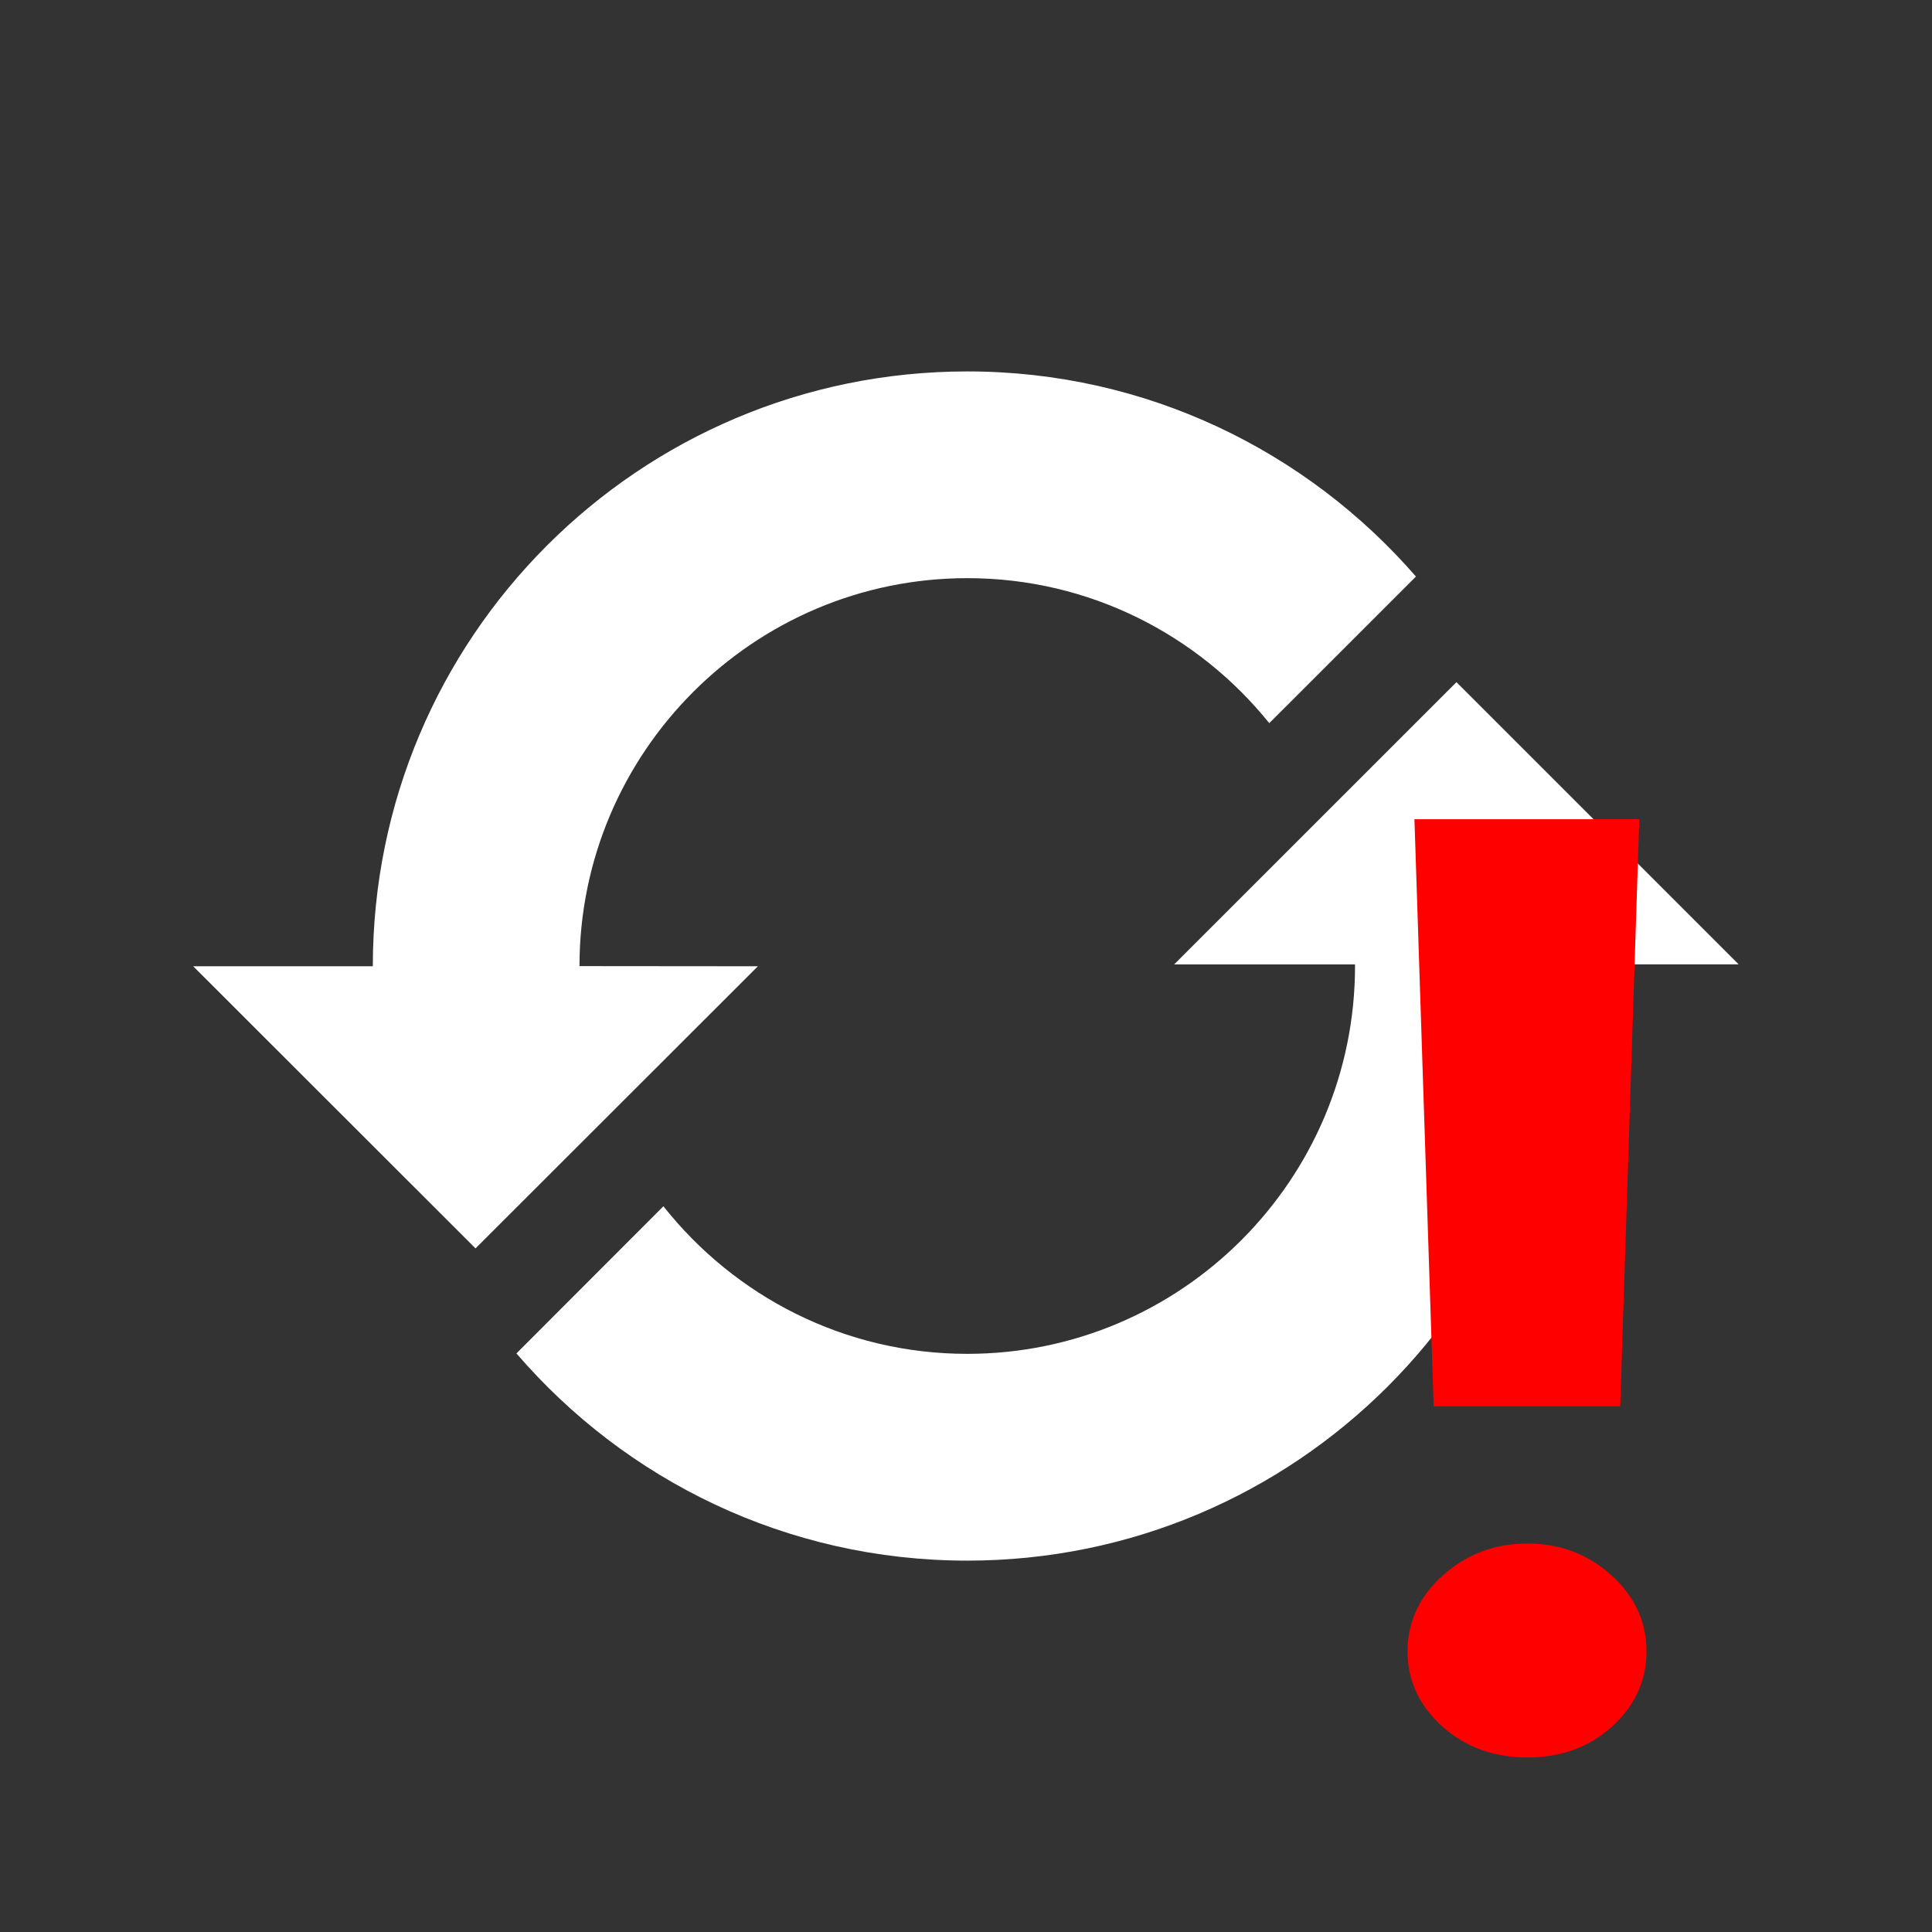 <?xml version="1.0" encoding="UTF-8" standalone="no"?>
<!DOCTYPE svg PUBLIC "-//W3C//DTD SVG 1.1 Tiny//EN" "http://www.w3.org/Graphics/SVG/1.1/DTD/svg11-tiny.dtd">
<svg xmlns="http://www.w3.org/2000/svg" xmlns:xlink="http://www.w3.org/1999/xlink" width="36" height="36" viewBox="0 0 36 36">
<rect x="0" y="0" width="36" height="36" fill="#333333" stroke="none"/>
<rect fill="none" height="36" width="36"/>
<path d="M10.798,18.002L10.798,18.002c0-3.985,3.242-7.229,7.227-7.229c2.275,0,4.301,1.057,5.626,2.702l2.733-2.732 c-2.029-2.335-5.017-3.822-8.359-3.822c-6.121,0-11.078,4.96-11.078,11.084l0,0H3.6l5.261,5.257l5.261-5.257L10.798,18.002 L10.798,18.002z M32.398,17.97l-5.259-5.259l-5.26,5.259h3.369c0,0.015,0.001,0.019,0.001,0.031c0,3.984-3.238,7.226-7.227,7.226 c-2.292,0-4.336-1.076-5.66-2.75l-2.739,2.742c2.034,2.363,5.037,3.861,8.4,3.861c6.116,0,11.082-4.957,11.082-11.082 c0-0.013,0-0.017-0.002-0.029H32.398L32.398,17.97z" fill="#FFFFFF"/>
<polygon fill="#FF0000" points="30.19,26.204 30.546,15.265 26.356,15.265 26.714,26.204 "/>
<path d="M30.029,29.356c-0.437-0.395-0.953-0.594-1.568-0.594c-0.614,0-1.133,0.199-1.578,0.594 c-0.433,0.391-0.656,0.865-0.656,1.416c0,0.553,0.224,1.018,0.656,1.406c0.445,0.389,0.964,0.57,1.578,0.57 c0.615,0,1.138-0.184,1.57-0.57c0.432-0.391,0.649-0.857,0.649-1.406C30.681,30.221,30.463,29.747,30.029,29.356z" fill="#FF0000"/>
</svg>